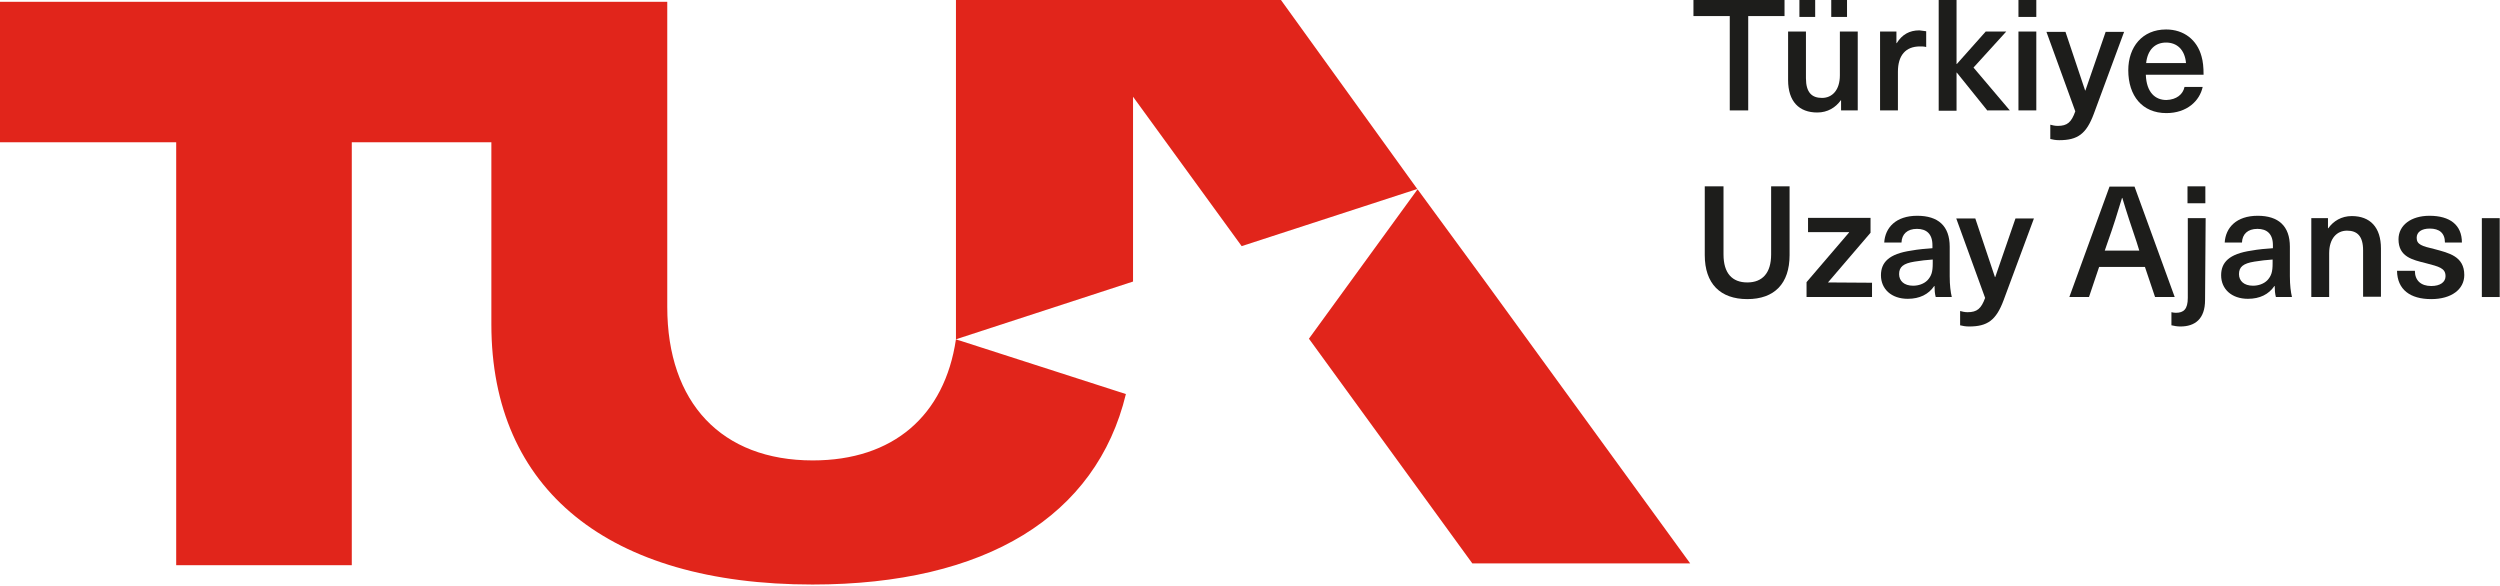 <?xml version="1.0" encoding="utf-8"?>
<!-- Generator: Adobe Illustrator 24.2.1, SVG Export Plug-In . SVG Version: 6.00 Build 0)  -->
<svg version="1.1" id="Layer_1" xmlns="http://www.w3.org/2000/svg" xmlns:xlink="http://www.w3.org/1999/xlink" x="0px" y="0px"
	 viewBox="0 0 840 197" style="enable-background:new 0 0 840 197;" xml:space="preserve">
<style type="text/css">
	.st0{fill:#1D1D1B;}
	.st1{fill:#E1251B;}
</style>
<g>
	<path class="st0" d="M587.4,5.4v31.7h-6.2V5.4H569V0h30.6v5.4H587.4z"/>
	<path class="st0" d="M600.8,26.9V10.6h6v15.7c0,4.8,2,6.6,5.4,6.6c3.4,0,6-2.6,6-7.6V10.6h6v26.5h-5.6v-3.4h-0.1
		c-1.7,2.4-4.4,4.1-7.9,4.1C604.5,37.8,600.8,34.1,600.8,26.9z M604.6,5.7V0h5.3v5.7H604.6z M615.3,5.7V0h5.3v5.7H615.3z"/>
	<path class="st0" d="M647.2,10.5v5.3c-0.7-0.2-1.4-0.2-2.1-0.2c-4.8,0-7.4,3-7.4,8.5v13h-6V10.6h5.5v3.9h0.1
		c1.8-2.9,4.3-4.3,7.6-4.3C645.7,10.3,646.5,10.4,647.2,10.5z"/>
	<path class="st0" d="M667.8,37.2l-10.3-12.8h-0.1v12.8h-6V0h6v21.5h0.1l9.7-10.9h6.9l-11,12.1l12.2,14.4H667.8z"/>
	<path class="st0" d="M678.2,5.7V0h6v5.7H678.2z M678.2,37.2V10.6h6v26.5H678.2z"/>
	<path class="st0" d="M703.5,38.3c-2.5,6.7-5.4,8.8-11.6,8.8c-1.2,0-2.2-0.2-3-0.4v-4.8c0.7,0.2,1.6,0.4,2.5,0.4
		c3.2,0,4.6-1.2,5.9-4.9l-9.7-26.7h6.4l6.6,19.7h0.1l6.8-19.7h6.2L703.5,38.3z"/>
	<path class="st0" d="M734,29.2h6.1c-1,4.7-5.3,8.8-12.2,8.8c-8.1,0-12.8-5.8-12.8-14.4c0-7.8,4.7-13.7,12.7-13.7
		c6,0,10.4,3.5,11.9,9c0.5,1.7,0.7,3.7,0.7,6.2H721c0.2,6,3.2,8.5,6.9,8.5C731.3,33.5,733.5,31.7,734,29.2z M721.1,21.2h13.4
		c-0.4-4.6-3.1-6.9-6.7-6.9C724.2,14.3,721.6,16.6,721.1,21.2z"/>
	<path class="st0" d="M601.3,85.7c0,9.6-5.1,14.8-14.2,14.8s-14.3-5.2-14.3-14.8V62.6h6.3v22.9c0,6.3,2.9,9.4,8,9.4s8-3.2,8-9.4
		V62.6h6.2V85.7z"/>
	<path class="st0" d="M614.2,94.9L614.2,94.9l14.8,0.1v4.8h-22v-5l14.3-16.7V78h-13.8v-4.8h21v5L614.2,94.9z"/>
	<path class="st0" d="M655.1,82.9v9.9c0,3.1,0.3,5.3,0.7,7h-5.4c-0.3-1.1-0.4-2.4-0.4-3.7h-0.1c-1.9,2.8-4.9,4.3-8.9,4.3
		c-5.5,0-9-3.3-9-7.9c0-4.3,2.6-7.2,10.2-8.3c2.1-0.4,5.3-0.7,7.1-0.8v-1c0-3.9-2.1-5.5-5.2-5.5c-3.3,0-5.1,1.8-5.2,4.6h-5.8
		c0.3-5,3.9-9,11.1-9C651.2,72.5,655.1,75.9,655.1,82.9z M649.4,87.2c-1.8,0.1-4.3,0.4-6.1,0.7c-3.8,0.6-5.2,1.8-5.2,4.2
		c0,2.3,1.7,3.9,4.7,3.9c1.8,0,3.6-0.6,4.8-1.8c1.4-1.5,1.8-2.9,1.8-5.7L649.4,87.2L649.4,87.2z"/>
	<path class="st0" d="M673.2,100.9c-2.5,6.7-5.4,8.8-11.6,8.8c-1.2,0-2.2-0.2-3-0.4v-4.8c0.7,0.2,1.6,0.4,2.5,0.4
		c3.2,0,4.6-1.2,5.9-4.8l-9.7-26.7h6.4l6.6,19.7h0.1l6.8-19.7h6.2L673.2,100.9z"/>
	<path class="st0" d="M705.3,89.7l-3.4,10.1h-6.6l13.5-37.1h8.4l13.5,37.1h-6.6l-3.4-10.1H705.3z M717.9,81.3
		c-1.7-5-3.3-9.8-4.8-14.8H713c-1.5,5-3,9.8-4.8,14.8l-1,2.9h11.6L717.9,81.3z"/>
	<path class="st0" d="M740.9,100.8c0,6.4-3.4,8.9-8.3,8.9c-1.1,0-2.1-0.2-3-0.4v-4.4c0.5,0.1,0.9,0.2,1.5,0.2c2.6,0,4-1.2,4-5V73.3
		h6L740.9,100.8L740.9,100.8z M735,68.3v-5.7h6v5.7H735z"/>
	<path class="st0" d="M769.4,82.9v9.9c0,3.1,0.3,5.3,0.7,7h-5.4c-0.3-1.1-0.4-2.4-0.4-3.7h-0.1c-1.9,2.8-4.9,4.3-8.9,4.3
		c-5.5,0-9-3.3-9-7.9c0-4.3,2.6-7.2,10.2-8.3c2.1-0.4,5.3-0.7,7.2-0.8v-1c0-3.9-2.1-5.5-5.2-5.5c-3.3,0-5.1,1.8-5.2,4.6h-5.8
		c0.3-5,3.9-9,11.1-9C765.5,72.5,769.4,75.9,769.4,82.9z M763.6,87.2c-1.8,0.1-4.3,0.4-6.1,0.7c-3.8,0.6-5.2,1.8-5.2,4.2
		c0,2.3,1.7,3.9,4.7,3.9c1.8,0,3.6-0.6,4.8-1.8c1.4-1.5,1.8-2.9,1.8-5.7L763.6,87.2L763.6,87.2z"/>
	<path class="st0" d="M800,83.5v16.2h-6V84.1c0-4.8-2-6.6-5.4-6.6c-3.4,0-6,2.6-6,7.6v14.7h-6V73.3h5.6v3.4h0.1
		c1.7-2.4,4.4-4.1,7.9-4.1C796.3,72.6,800,76.3,800,83.5z"/>
	<path class="st0" d="M827.2,81.5h-5.7c0-3.2-1.9-4.7-5.1-4.7c-2.8,0-4.4,1.2-4.4,3.1c0,2.3,1.8,2.8,6,3.8c4.8,1.3,10,2.4,10,8.7
		c0,4.8-4.3,8.1-11.1,8.1c-7.1,0-11.4-3.2-11.5-9.5h6c0,3.2,2,5.1,5.5,5.1c3,0,4.8-1.3,4.8-3.3c0-2.7-2.1-3.2-6.7-4.4
		c-4.4-1.1-9.1-2.1-9.1-8c0-4.7,4.2-7.9,10.4-7.9C823.2,72.5,827.2,75.6,827.2,81.5z"/>
	<path class="st0" d="M833.9,99.8V73.3h6v26.5H833.9z"/>
</g>
<g>
	<path class="st1" d="M321.2,114c-3.8,25.7-21.1,40.7-48.1,40.7c-30.6,0-48.9-19.3-48.9-51.6V0.6H0v47.2h59.2v142.1h59V47.8h46.9
		V109c0,55.5,39.3,87.4,107.9,87.4c58.3,0,95.4-23,105.3-64l-55.9-18l-0.4-0.1L321.2,114z"/>
	<path class="st1" d="M430.4,0H321.2v114l59.5-19.4V32.5l36.5,50.2l59-19.2L430.4,0z"/>
	<path class="st1" d="M499.1,94.7l-22.8-31.1l-36.5,50.2l54.9,75.5h73.2L499.1,94.7z"/>
</g>
</svg>

